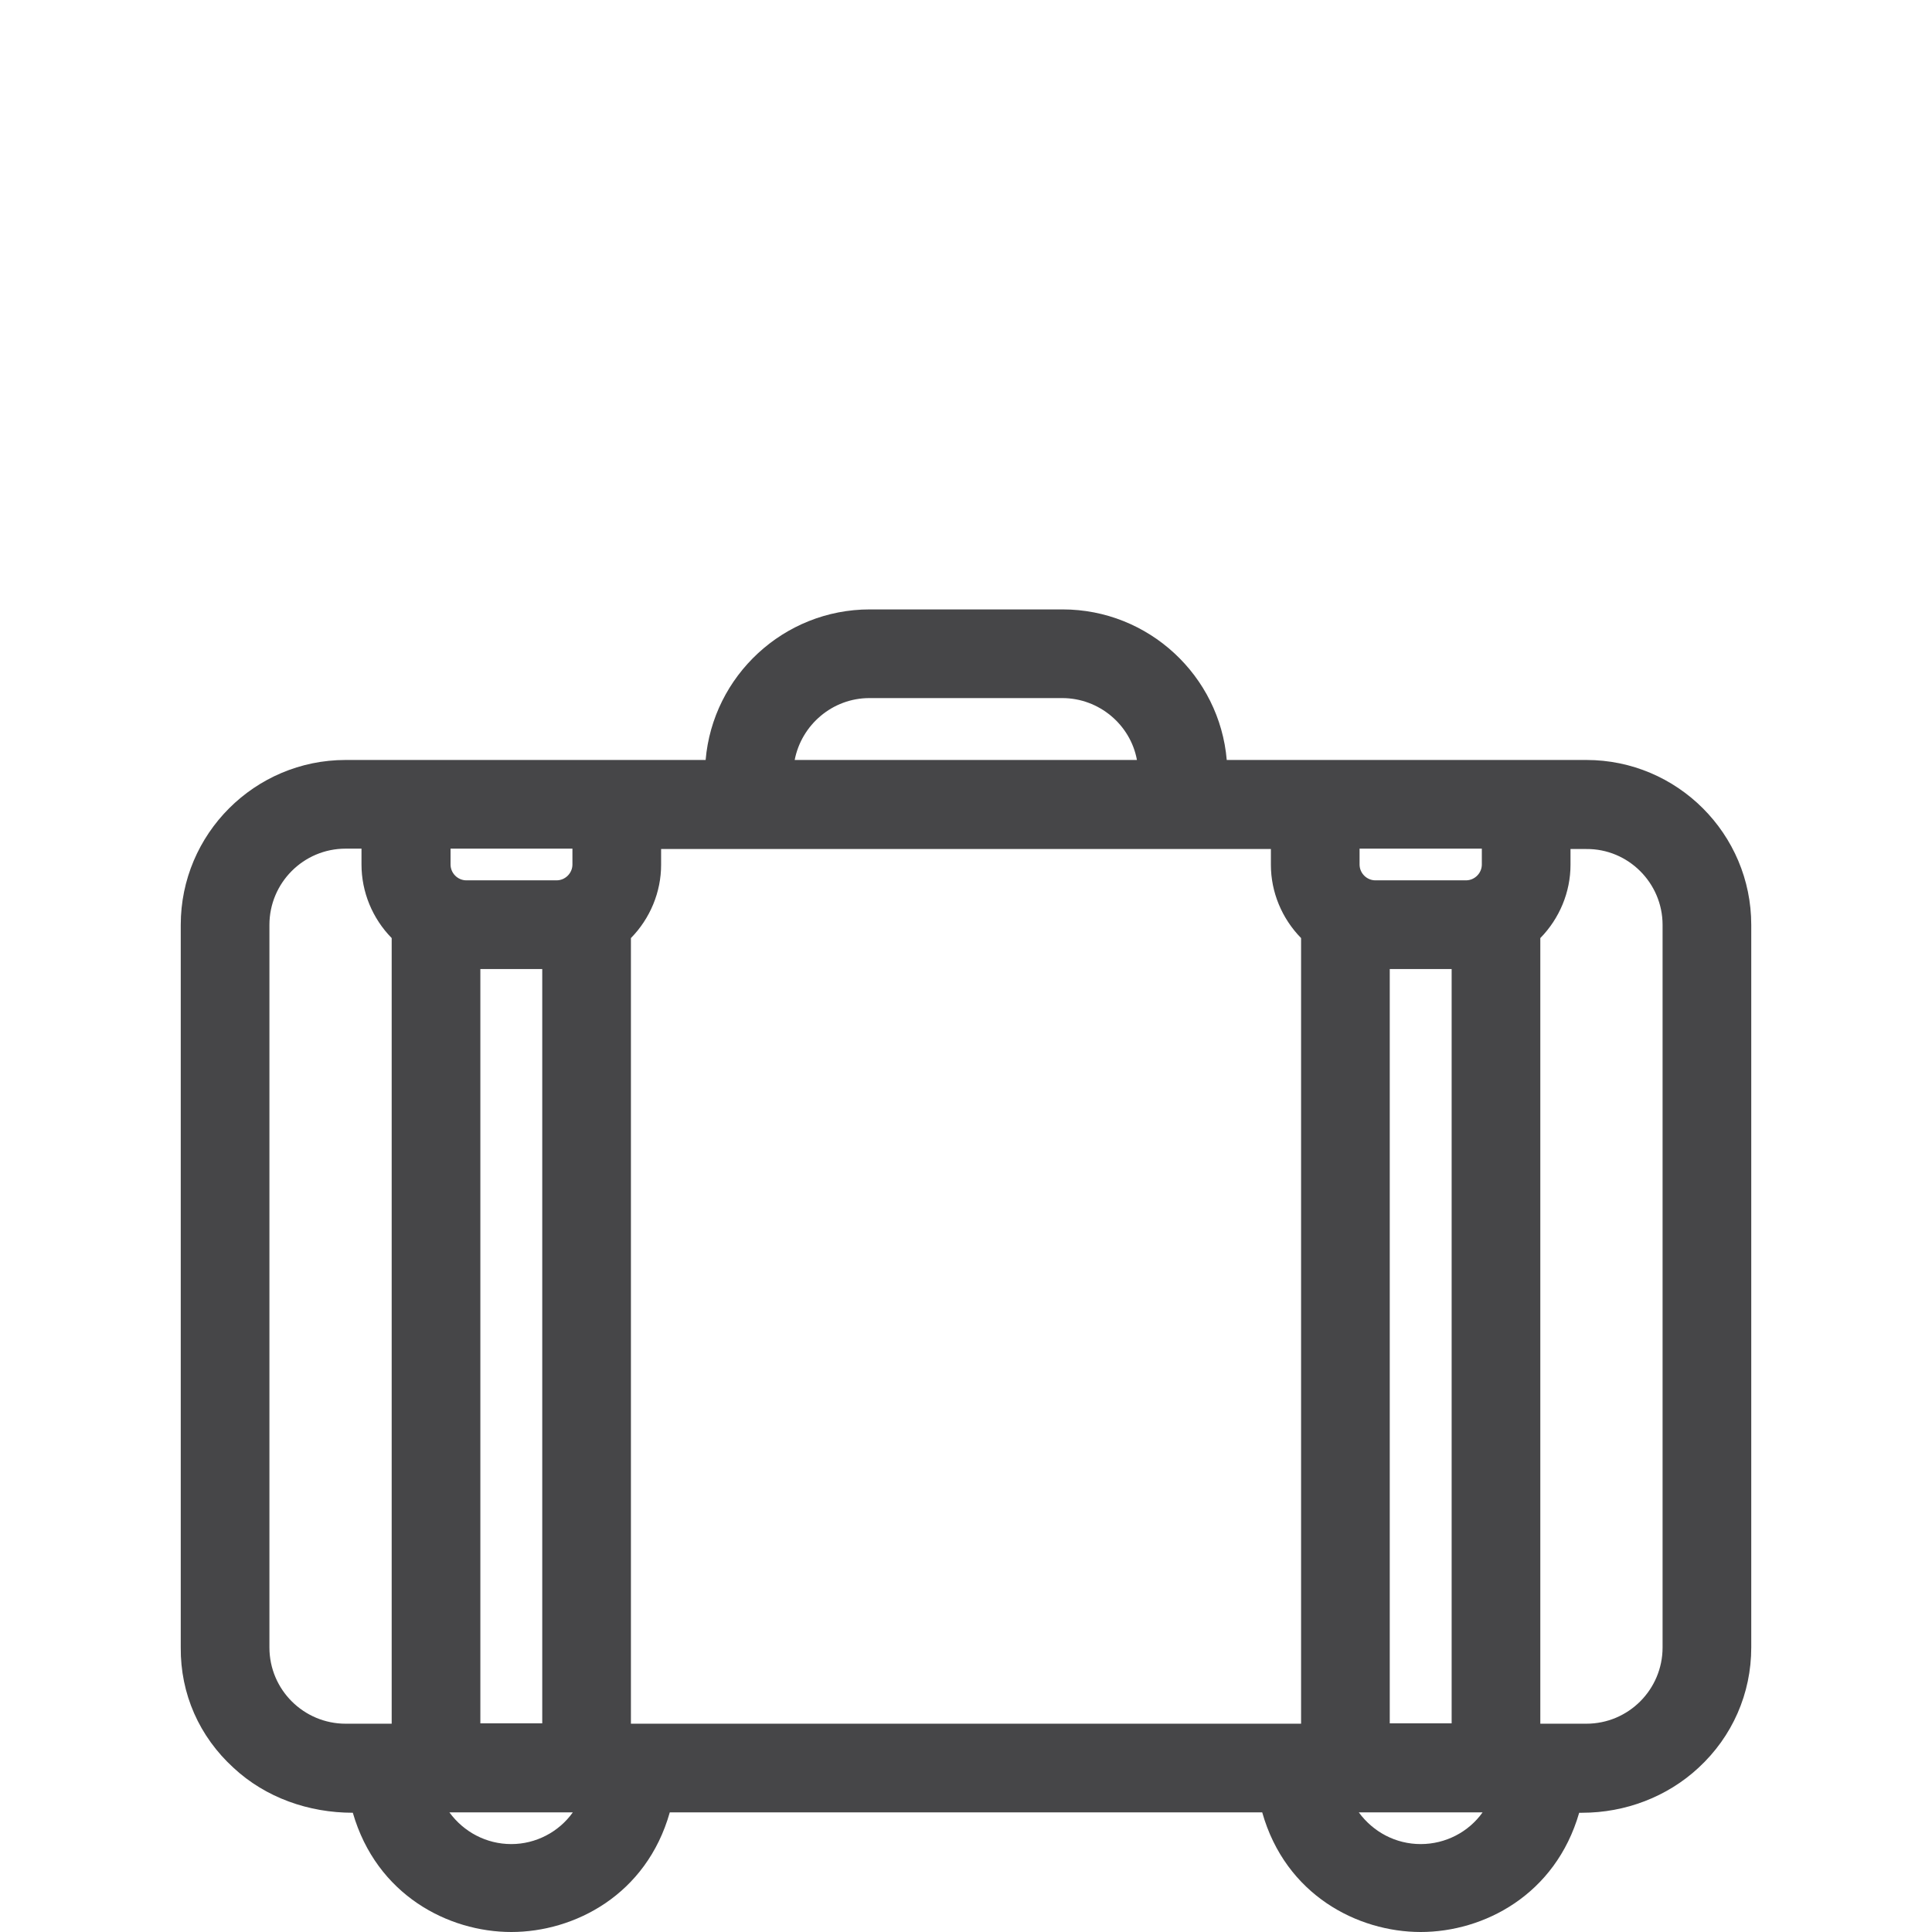 <?xml version="1.0" encoding="utf-8"?>
<!-- Generator: Adobe Illustrator 25.2.0, SVG Export Plug-In . SVG Version: 6.00 Build 0)  -->
<svg version="1.1" id="Layer_1" xmlns="http://www.w3.org/2000/svg" xmlns:xlink="http://www.w3.org/1999/xlink" x="0px" y="0px"
	 width="512px" height="512px" viewBox="0 0 512 512" style="enable-background:new 0 0 512 512;" xml:space="preserve">
<style type="text/css">
	.st0{fill:#464647;}
	.st1{fill:#464648;}
	.st2{opacity:0.14;fill:#F15A24;}
	.st3{opacity:0.2;fill:#CD4927;}
	.st4{fill:#FF7B34;}
	.st5{opacity:0.6;fill:#CD4927;}
	.st6{opacity:0.4;fill:#CD4927;}
	.st7{fill:url(#SVGID_1_);}
	.st8{opacity:0.3;fill:#CD4927;}
	.st9{fill:url(#SVGID_2_);}
	.st10{fill:#FFFFFF;}
	.st11{fill:#FFC369;}
	.st12{opacity:0.5;}
	.st13{fill:#CD4927;}
	.st14{opacity:0.47;fill:#F97E48;}
	.st15{fill:url(#SVGID_3_);}
	.st16{opacity:0.1;fill:#F15A24;}
	.st17{fill:#FF8F45;}
	.st18{opacity:0.6;fill:#CE471D;}
	.st19{fill:#FFB654;}
	.st20{opacity:0.14;fill:#F15A24;enable-background:new    ;}
	.st21{opacity:0.47;fill:#F97E48;enable-background:new    ;}
	.st22{fill:url(#SVGID_4_);}
	.st23{fill:url(#SVGID_5_);}
	.st24{fill:none;}
</style>
<path class="st1" d="M420.4,201.4h-95.3c-1.9-22.3-20.7-39.9-43.5-39.9h-51.1c-22.8,0-41.6,17.6-43.5,39.9H91.6
	c-24.1,0-43.7,19.6-43.7,43.7v191.5c-0.1,12.3,4.9,23.6,14,31.9c8.5,7.9,19.9,11.9,31.6,11.9c6.3,21.8,25.3,31.6,42,31.6
	c16.7,0,35.8-9.8,42-31.7h157c6.2,21.9,25.3,31.7,42,31.7c16.7,0,35.7-9.8,42-31.6c0.3,0,0.5,0,0.8,0c11.4,0,22.5-4.2,30.8-11.9
	c9-8.3,14-19.7,14-31.9V245.1C464.1,221,444.5,201.4,420.4,201.4z M210.6,201.4c1.8-9.3,10-16.4,19.8-16.4h51.1
	c9.8,0,18.1,7.1,19.8,16.4H210.6z M440.6,245.1v191.5c0,11.1-9,20.2-20.2,20.2h-12.2V248.6c5.1-5.2,8-12.2,8-19.4v-4.2h4.2
	C431.5,224.9,440.6,234,440.6,245.1z M392.7,229.1c0,2.3-1.9,4.2-4.2,4.2h-24c-2.3,0-4.2-1.9-4.2-4.2v-4.2h32.4V229.1z M384.7,256.8
	v199.9h-16.4V256.8H384.7z M392.9,480.3c-3.7,5.2-9.8,8.4-16.4,8.4c-6.6,0-12.6-3.2-16.4-8.4H392.9z M344.8,248.6v208.2H167.2V248.6
	c5.1-5.2,8-12.2,8-19.4v-4.2h161.6v4.2C336.8,236.4,339.7,243.4,344.8,248.6z M143.7,256.8v199.9h-16.4V256.8H143.7z M151.7,229.1
	c0,2.3-1.9,4.2-4.2,4.2h-23.9c-2.3,0-4.2-1.9-4.2-4.2v-4.2h32.3V229.1z M151.8,480.3c-3.7,5.2-9.8,8.4-16.3,8.4
	c-6.6,0-12.6-3.2-16.4-8.4H151.8z M103.8,248.6v208.2H91.6c-11.1,0-20.2-9-20.2-20.2V245.1c0-11.1,9-20.2,20.2-20.2h4.2v4.2
	C95.8,236.4,98.7,243.4,103.8,248.6z"/>
</svg>
